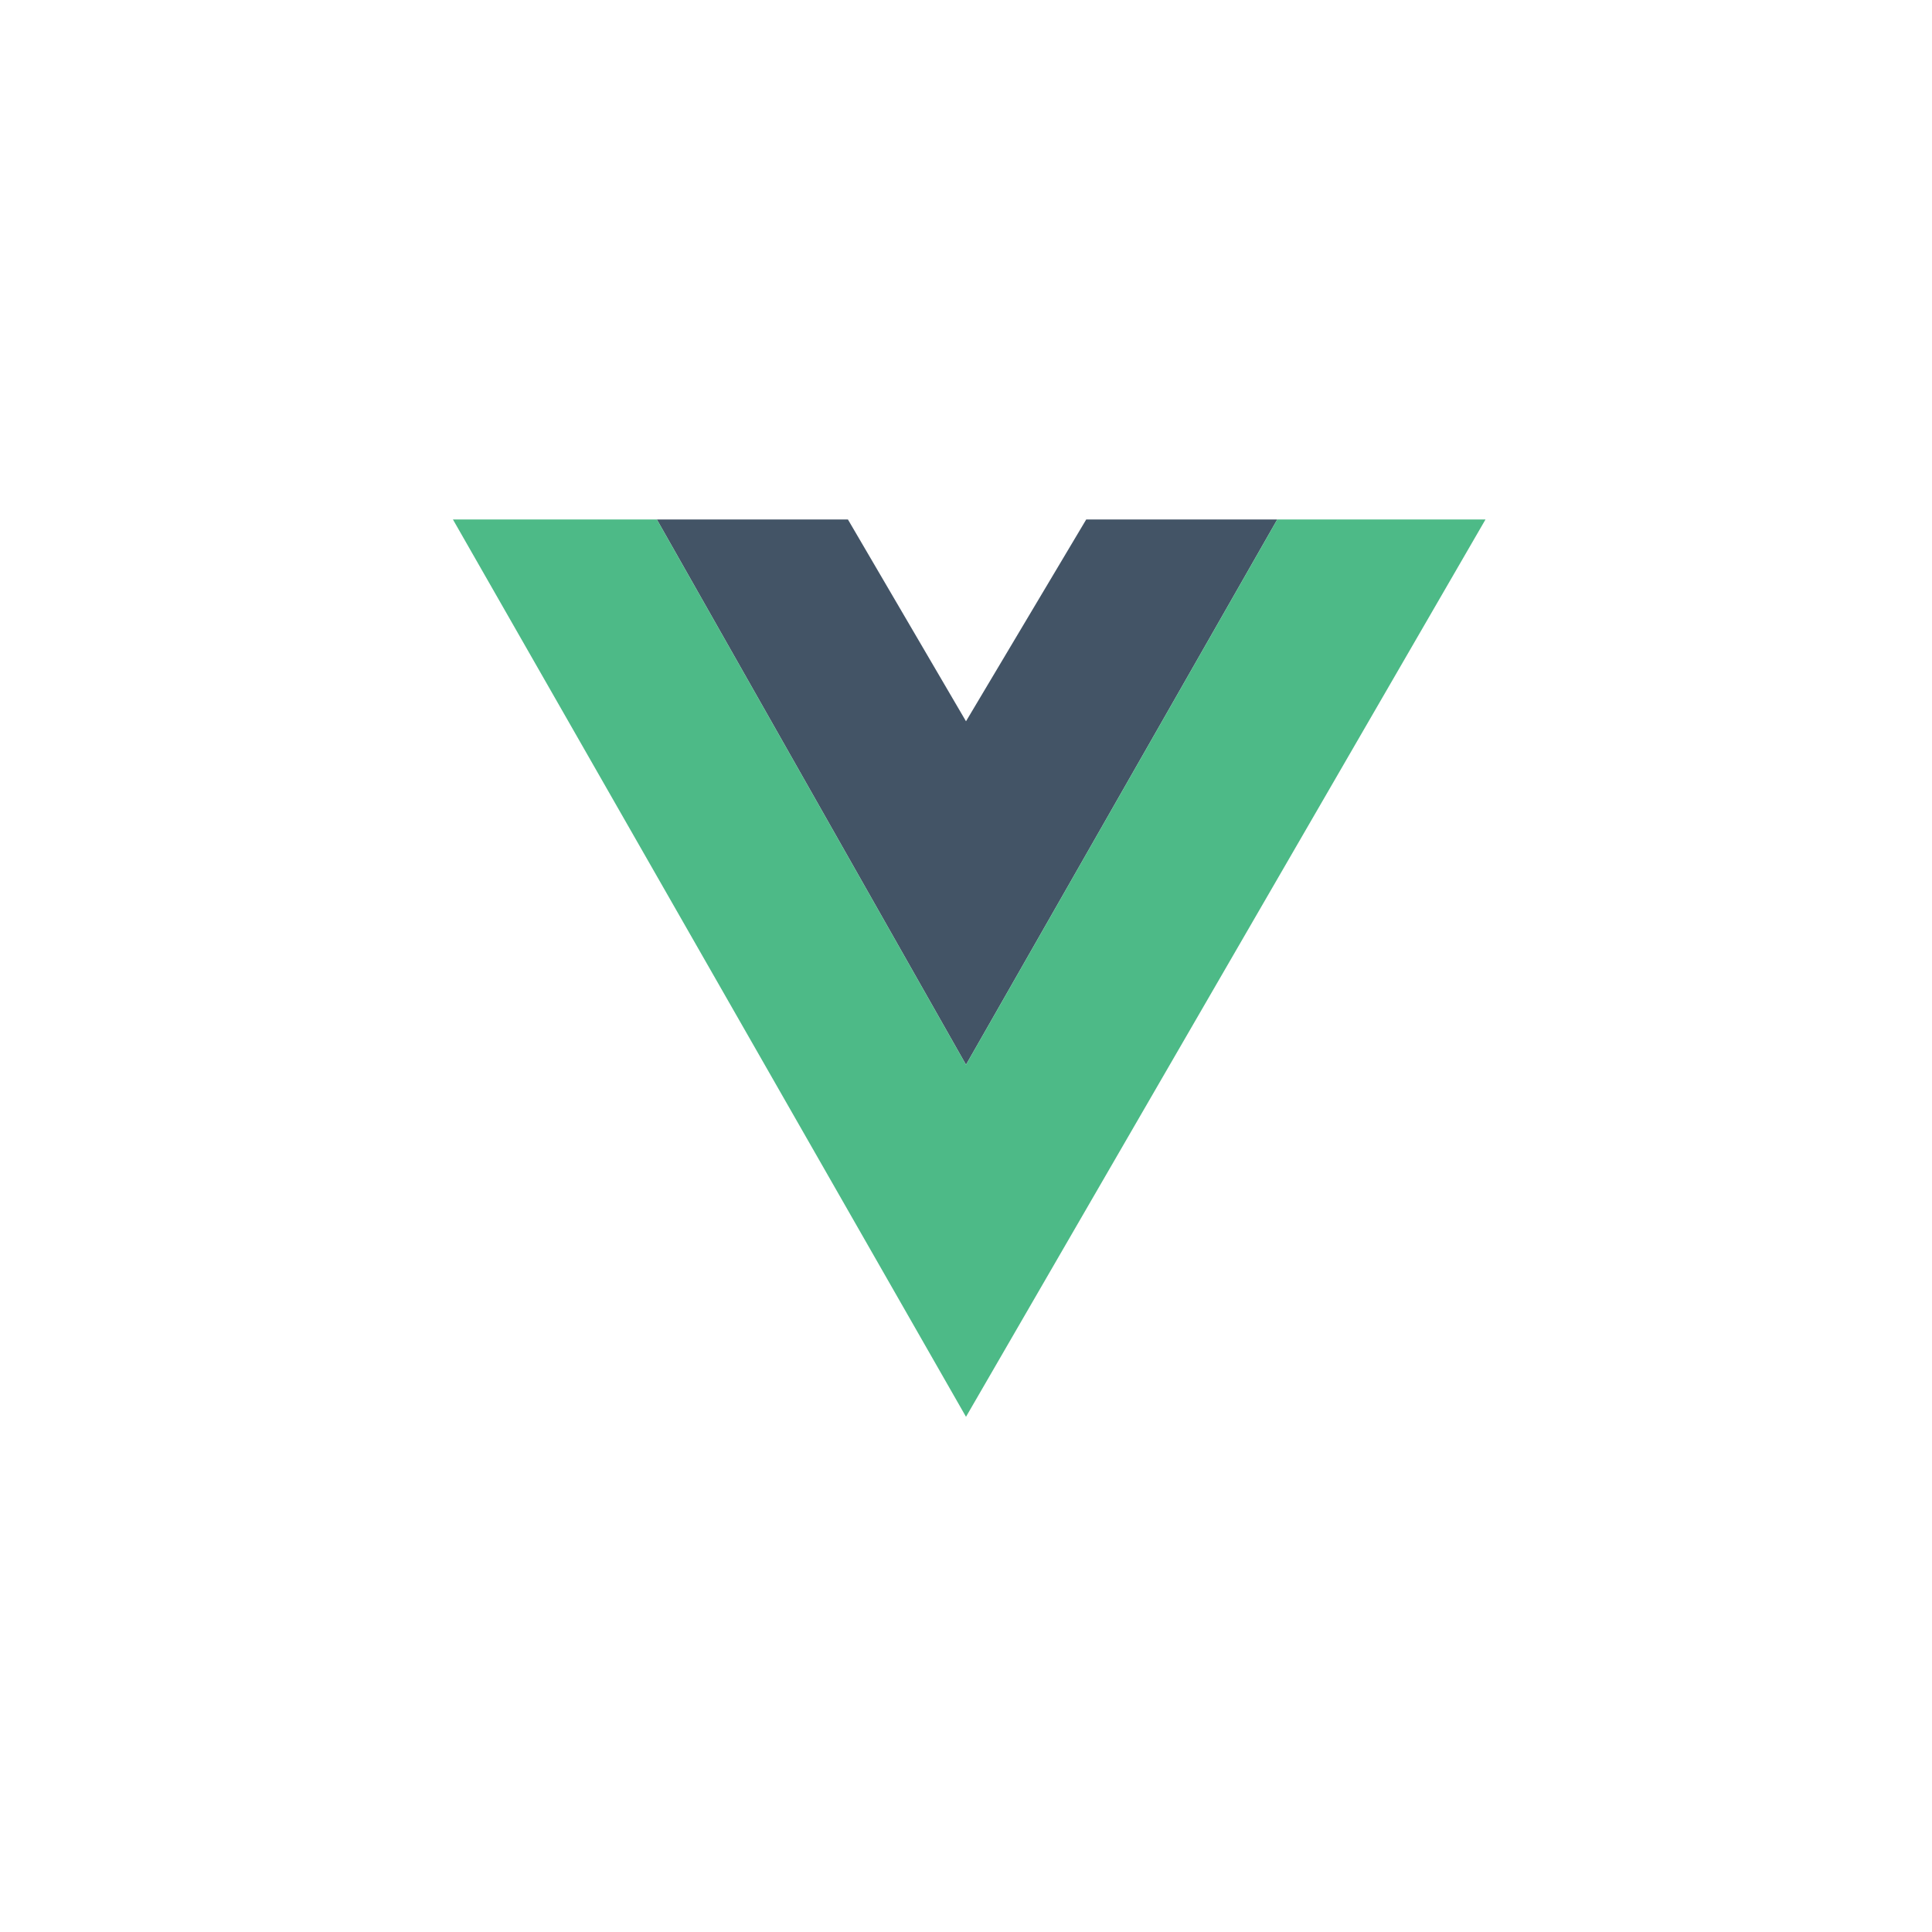<svg version="1.2" xmlns="http://www.w3.org/2000/svg" viewBox="0 0 90 90" width="90" height="90">
	<title>vuejs-svg</title>
	<style>
		.s0 { fill: none } 
		.s1 { fill: #435466 } 
		.s2 { fill: #4dba87 } 
	</style>
	<g id="SVGRepo_bgCarrier">
	</g>
	<g id="SVGRepo_tracerCarrier">
	</g>
	<g id="SVGRepo_iconCarrier">
		<path id="Icons" class="s0" d="m-499-115h1280v800h-1280z"/>
		<g id="Icons1">
			<g id="Strike">
			</g>
			<g id="H1">
			</g>
			<g id="H2">
			</g>
			<g id="H3">
			</g>
			<g id="list-ul">
			</g>
			<g id="hamburger-1">
			</g>
			<g id="hamburger-2">
			</g>
			<g id="list-ol">
			</g>
			<g id="list-task">
			</g>
			<g id="trash">
			</g>
			<g id="vertical-menu">
			</g>
			<g id="horizontal-menu">
			</g>
			<g id="sidebar-2">
			</g>
			<g id="Pen">
			</g>
			<g id="Pen1">
			</g>
			<g id="clock">
			</g>
			<g id="external-link">
			</g>
			<g id="hr">
			</g>
			<g id="info">
			</g>
			<g id="warning">
			</g>
			<g id="plus-circle">
			</g>
			<g id="minus-circle">
			</g>
			<g id="vue">
				<path id="Layer" fill-rule="evenodd" class="s1" d="m30.6 24.2h8.9l5.5 9.4 5.6-9.4h8.9l-14.5 25.4z"/>
				<path id="Layer" fill-rule="evenodd" class="s2" d="m21.1 24.2l23.9 41.8 24.2-41.8h-9.7l-14.5 25.4-14.4-25.4z"/>
			</g>
			<g id="cog">
			</g>
			<g id="logo">
			</g>
			<g id="radio-check">
			</g>
			<g id="eye-slash">
			</g>
			<g id="eye">
			</g>
			<g id="toggle-off">
			</g>
			<g id="shredder">
			</g>
			<g id="spinner--loading--dots-">
			</g>
			<g id="react">
			</g>
			<g id="check-selected">
			</g>
			<g id="turn-off">
			</g>
			<g id="code-block">
			</g>
			<g id="user">
			</g>
			<g id="coffee-bean">
			</g>
			<g id="coffee-beans">
				<g id="coffee-bean1">
				</g>
			</g>
			<g id="coffee-bean-filled">
			</g>
			<g id="coffee-beans-filled">
				<g id="coffee-bean2">
				</g>
			</g>
			<g id="clipboard">
			</g>
			<g id="clipboard-paste">
			</g>
			<g id="clipboard-copy">
			</g>
			<g id="Layer1">
			</g>
		</g>
	</g>
</svg>